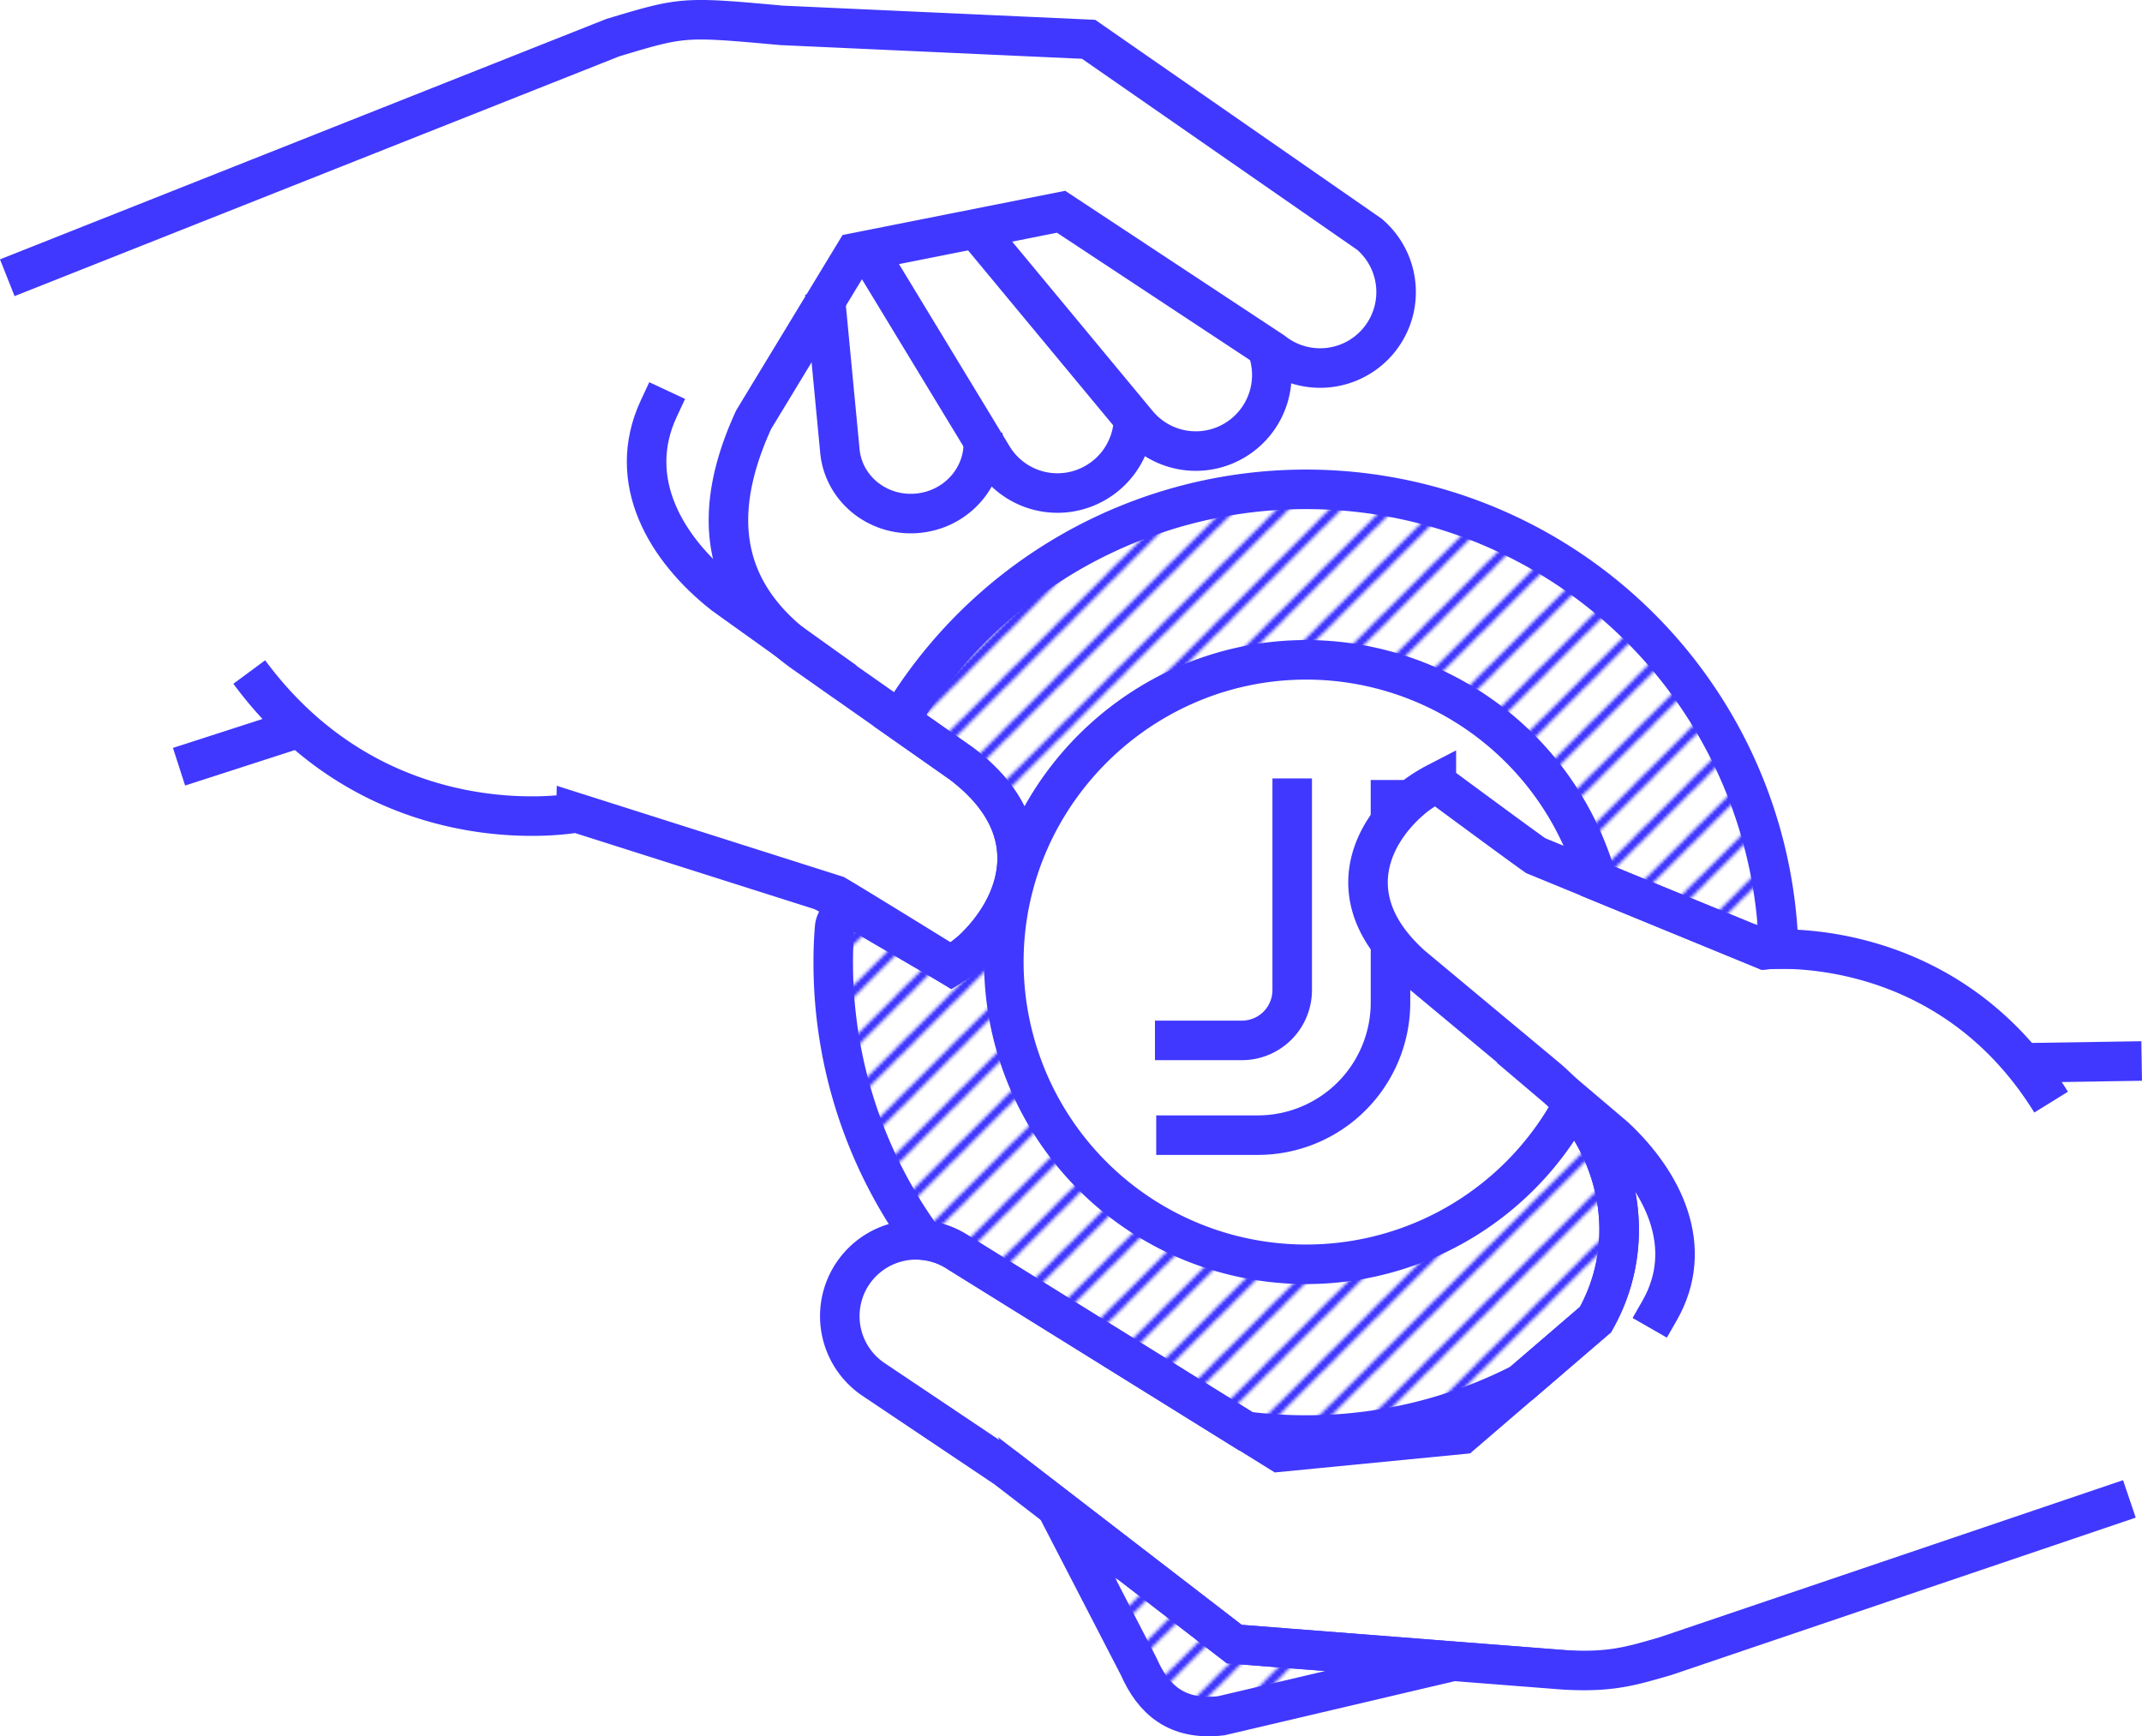 <svg xmlns="http://www.w3.org/2000/svg" xmlns:xlink="http://www.w3.org/1999/xlink" viewBox="0 0 650.26 527.06"><defs><style>.cls-1,.cls-2,.cls-3,.cls-4{fill:none;}.cls-2,.cls-3,.cls-4,.cls-5,.cls-6{stroke:#4038ff;stroke-miterlimit:10;}.cls-2,.cls-4{stroke-linecap:square;}.cls-2{stroke-width:2px;}.cls-3,.cls-4,.cls-5,.cls-6{stroke-width:12px;}.cls-5{fill:#fff;}.cls-6{fill:url(#lines);}</style><pattern id="lines" data-name="lines" width="16" height="16" patternUnits="userSpaceOnUse" viewBox="0 0 16 16"><rect class="cls-1" width="16" height="16"/><line class="cls-2" x1="1.98" y1="78.02" x2="67.98" y2="12.02"/><line class="cls-2" x1="-14.02" y1="78.02" x2="51.98" y2="12.02"/><line class="cls-2" x1="-30.02" y1="78.02" x2="35.98" y2="12.02"/><line class="cls-2" x1="-46.02" y1="78.02" x2="19.98" y2="12.02"/><line class="cls-2" x1="-62.02" y1="78.02" x2="3.98" y2="12.02"/><line class="cls-2" x1="1.98" y1="62.02" x2="67.98" y2="-3.98"/><line class="cls-2" x1="-14.02" y1="62.02" x2="51.98" y2="-3.98"/><line class="cls-2" x1="-30.02" y1="62.02" x2="35.98" y2="-3.98"/><line class="cls-2" x1="-46.02" y1="62.02" x2="19.98" y2="-3.98"/><line class="cls-2" x1="-62.02" y1="62.02" x2="3.98" y2="-3.98"/><line class="cls-2" x1="1.98" y1="46.02" x2="67.98" y2="-19.98"/><line class="cls-2" x1="-14.02" y1="46.02" x2="51.98" y2="-19.98"/><line class="cls-2" x1="-30.02" y1="46.02" x2="35.98" y2="-19.98"/><line class="cls-2" x1="-46.02" y1="46.02" x2="19.98" y2="-19.98"/><line class="cls-2" x1="-62.02" y1="46.02" x2="3.98" y2="-19.98"/><line class="cls-2" x1="1.98" y1="30.02" x2="67.98" y2="-35.98"/><line class="cls-2" x1="-14.02" y1="30.02" x2="51.98" y2="-35.98"/><line class="cls-2" x1="-30.02" y1="30.02" x2="35.98" y2="-35.98"/><line class="cls-2" x1="-46.02" y1="30.02" x2="19.98" y2="-35.98"/><line class="cls-2" x1="-62.02" y1="30.02" x2="3.98" y2="-35.98"/><line class="cls-2" x1="1.98" y1="14.02" x2="67.98" y2="-51.98"/><line class="cls-2" x1="-14.02" y1="14.02" x2="51.98" y2="-51.98"/><line class="cls-2" x1="-30.02" y1="14.02" x2="35.98" y2="-51.98"/><line class="cls-2" x1="-46.02" y1="14.02" x2="19.98" y2="-51.98"/><line class="cls-2" x1="-62.02" y1="14.02" x2="3.98" y2="-51.98"/></pattern></defs><title>Payment</title><g id="Layer_2" data-name="Layer 2"><g id="Payment"><path class="cls-3" d="M622.67,334.56c-32.25-52.13-86.95-46.27-86.95-46.27l-69.54-28.56c-5.42-3.81-30.14-22.09-30.14-22.09a45.93,45.93,0,0,0-6.28,3.92c-13.64,10.84-23.77,31.47-1,51.69l41.17,34.3c21.51,18.61,28.2,48.62,14.43,73l-40.55,34.85-55.38,5.4L291,380.28a23.17,23.17,0,0,0-32.14,6.35h0a23.16,23.16,0,0,0,6.35,32.13l40.1,26.88,69.39,53.43,99.89,7.81c14.25.84,20.46-1.08,31.09-4.18L646.43,455"/><line class="cls-3" x1="615.32" y1="322.61" x2="650.16" y2="322.07"/><path class="cls-4" d="M503.8,397.86c11-19.21,1.17-39-13.64-52.79l-27.25-23.13"/><path class="cls-3" d="M298.36,132.07c1.43,11.58-7.12,22.18-19.09,23.66h0c-12,1.48-22.83-6.71-24.25-18.3l-4.63-48.54"/><path class="cls-3" d="M263.37,76l38,62.61A23,23,0,0,0,333,146.3h0A23.05,23.05,0,0,0,344,129"/><path class="cls-3" d="M385.06,107a23.08,23.08,0,0,1-7.31,24.59h0a23,23,0,0,1-32.45-3L294.94,67.88"/><path class="cls-3" d="M2.21,84.31,186,11.44C207.42,5,207.42,5,237.3,7.7l93.17,4.23,85.25,59.18a23.06,23.06,0,0,1-29.31,35.6L322.12,64.28,259.54,76.71,228.8,127.38c-12.86,28-10.53,52,14.69,70.46l48.18,33.81c26.73,20.07,17.51,43.57,3.57,56.67a50.83,50.83,0,0,1-6.52,4.86s-28.71-17.77-35-21.45l-78.7-25S115.69,258.15,75.67,204"/><line class="cls-5" x1="90.77" y1="220.97" x2="54.35" y2="232.74"/><path class="cls-4" d="M200,124c-10.27,22,2.25,42.83,19.71,56.55l31.91,22.84"/><path class="cls-6" d="M374.7,499.07l-54.06-41.63,25.07,48.49c4.4,10,11.53,16.45,25,14.9l70.47-16.56Z"/><path class="cls-6" d="M398.7,200.32a91.82,91.82,0,0,1,86.21,67.11l50.81,20.86s1.54-.16,4.24-.19a143.54,143.54,0,0,0-266.82-69.45l18.53,13c26.73,20.07,17.51,43.57,3.57,56.67a50.83,50.83,0,0,1-6.52,4.86s-16.42-9.55-27.14-15.83a5.47,5.47,0,0,0-8.21,4.26c-.28,3.37-.42,6.75-.42,10.47a142.86,142.86,0,0,0,27.43,84.39A23.11,23.11,0,0,1,291,380.28l87.13,54.17a146.28,146.28,0,0,0,18.35,1.16,143,143,0,0,0,65.43-15.74l22.43-19.28c11.4-20.2,8.78-44.23-4.64-62.46a2.37,2.37,0,0,0-3.95.23,91.79,91.79,0,0,1-171-47.59C305.42,240,347.92,199.12,398.7,200.32Z"/><line class="cls-3" x1="422.11" y1="236.77" x2="422.11" y2="251"/><path class="cls-3" d="M351,344.58h30.82a40.29,40.29,0,0,0,40.3-40.29V287.83"/><path class="cls-3" d="M350.62,315.82H377a15.28,15.28,0,0,0,15.28-15.28V236.3"/></g></g></svg>